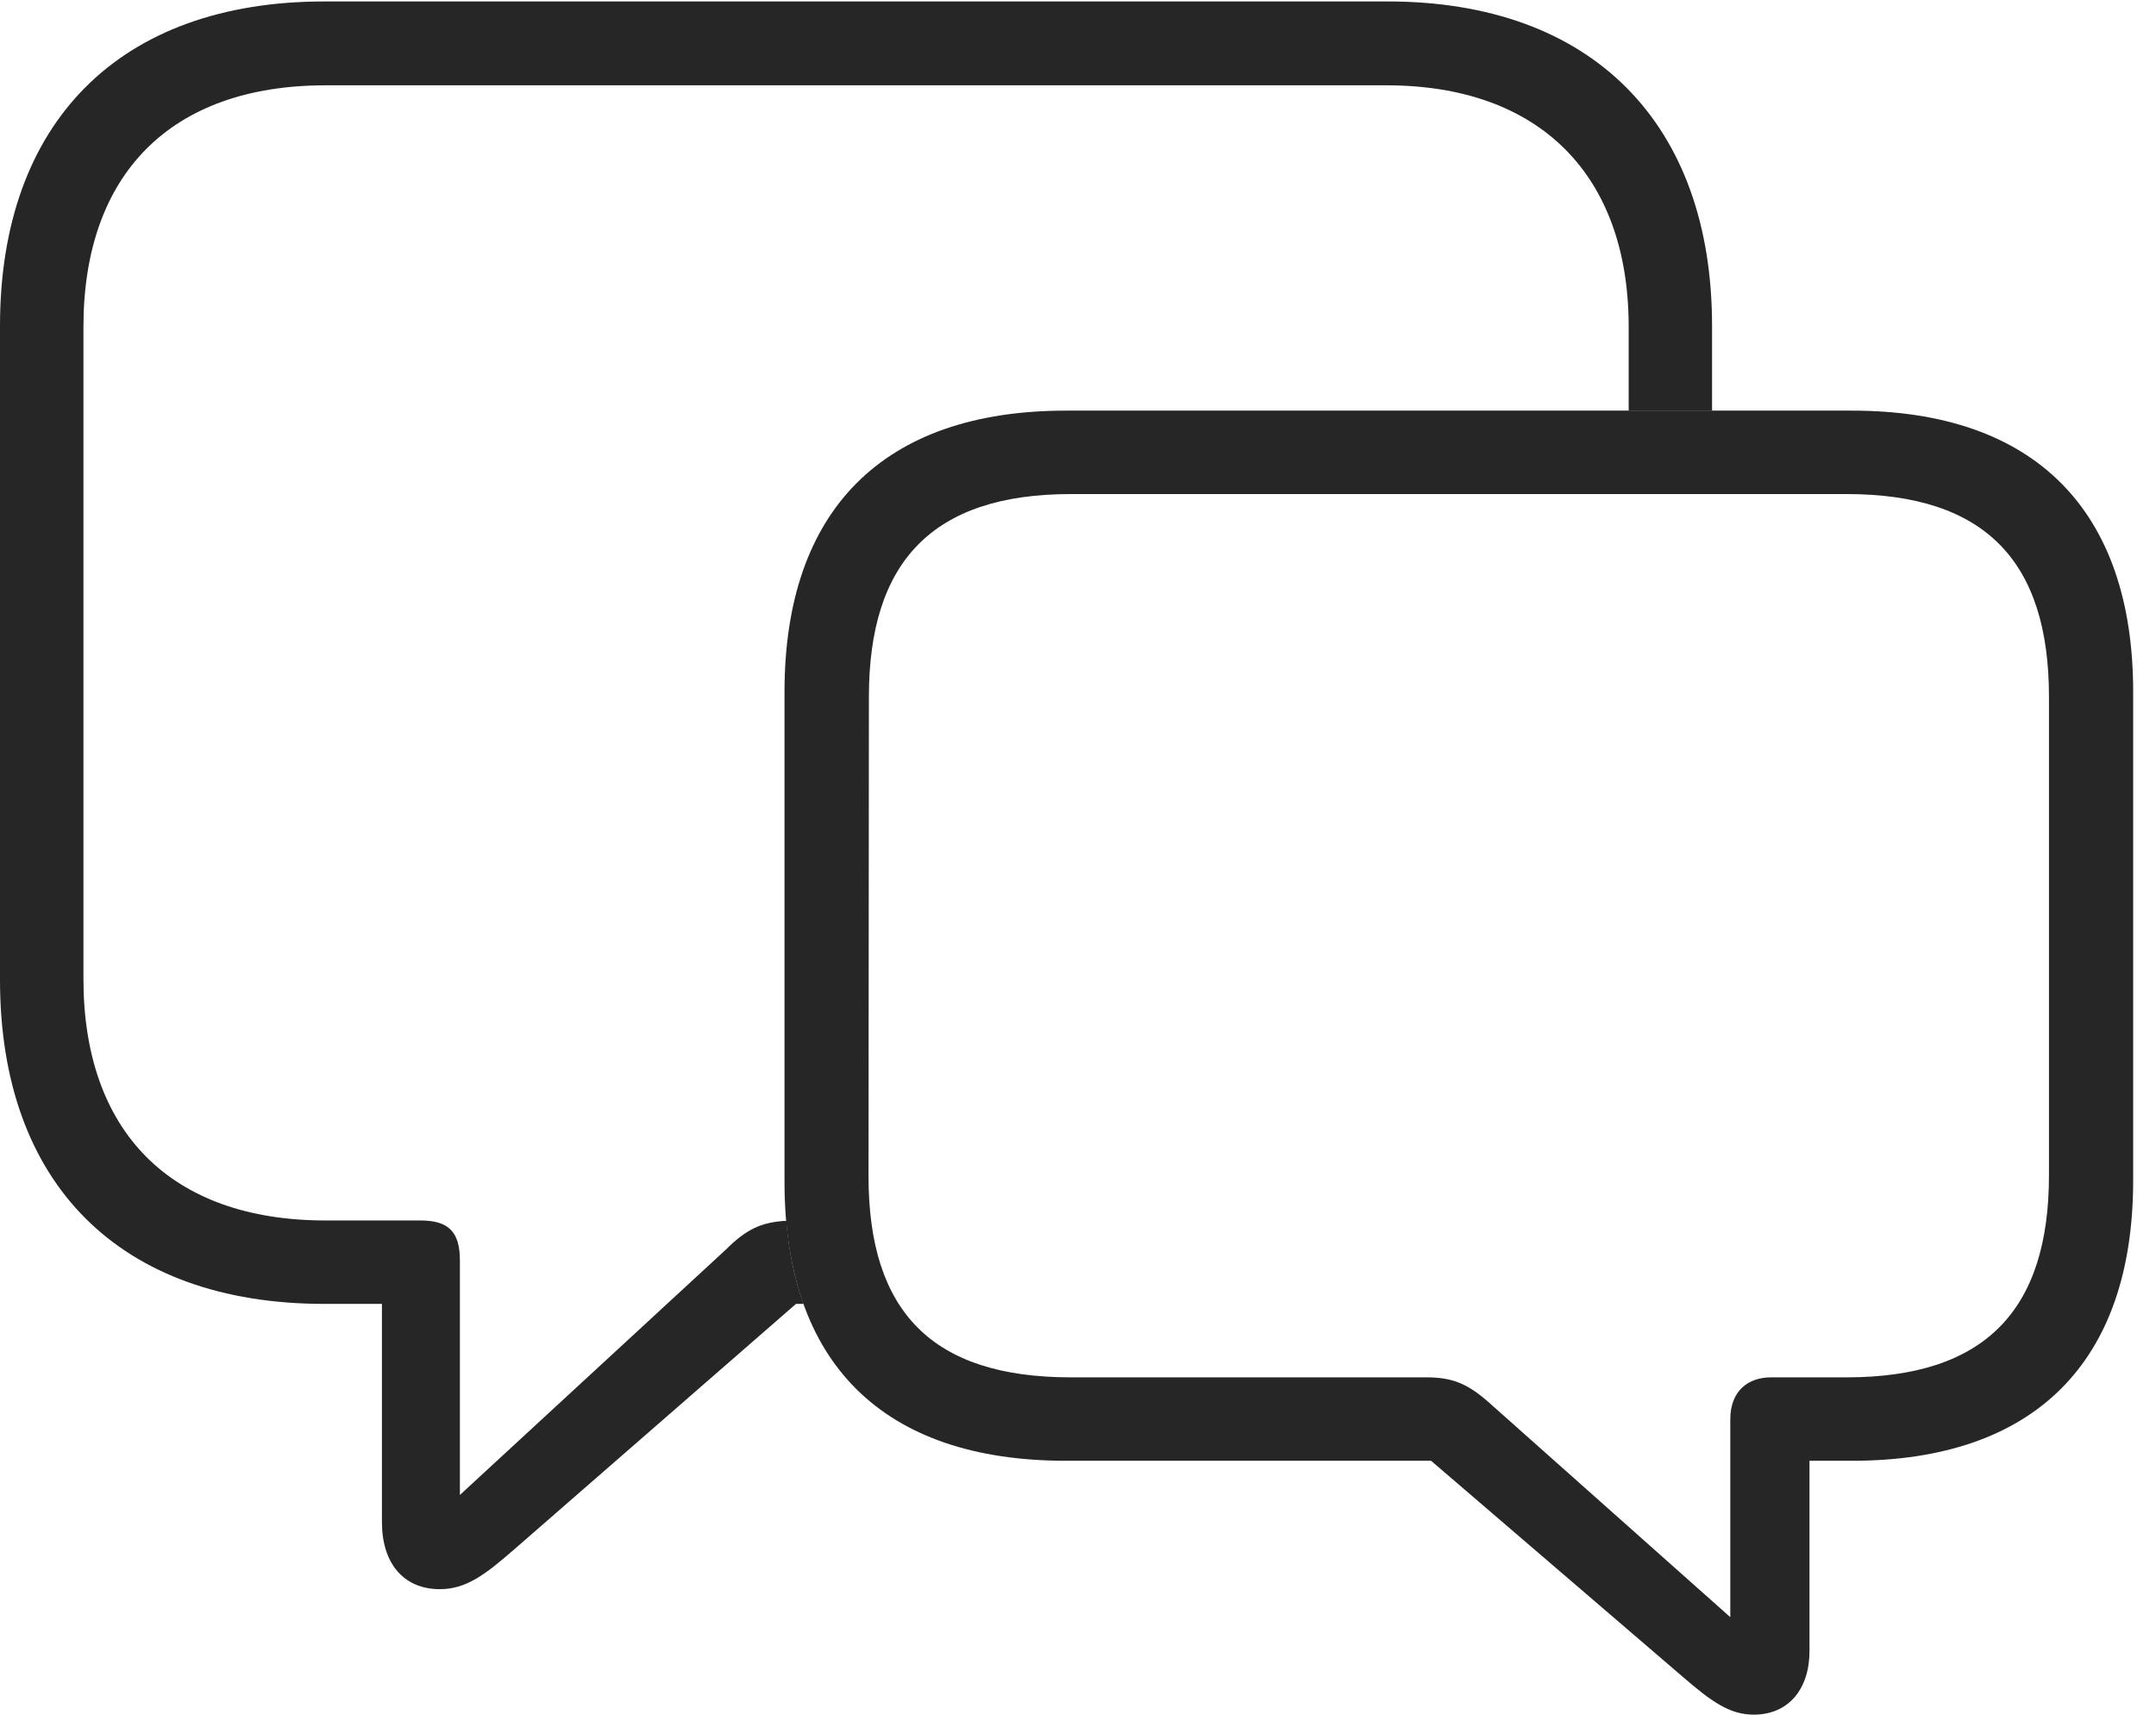 <?xml version="1.0" encoding="UTF-8"?>
<!--Generator: Apple Native CoreSVG 336-->
<!DOCTYPE svg
PUBLIC "-//W3C//DTD SVG 1.1//EN"
       "http://www.w3.org/Graphics/SVG/1.1/DTD/svg11.dtd">
<svg version="1.1" xmlns="http://www.w3.org/2000/svg" xmlns:xlink="http://www.w3.org/1999/xlink" viewBox="0 0 34.185 27.192">
 <g>
  <rect height="27.192" opacity="0" width="34.185" x="0" y="0"/>
  <path d="M27.146 5.168L27.146 6.512L25.824 6.512L25.824 5.184C25.824 2.773 24.41 1.353 21.983 1.353L5.163 1.353C2.695 1.353 1.323 2.773 1.323 5.184L1.323 15.525C1.323 17.935 2.695 19.355 5.163 19.355L6.663 19.355C7.115 19.355 7.292 19.535 7.292 19.991L7.292 23.708L11.506 19.82C11.835 19.49 12.076 19.382 12.467 19.36C12.506 19.846 12.598 20.285 12.74 20.678L12.621 20.678L8.15 24.574C7.688 24.976 7.39 25.202 6.974 25.202C6.4 25.202 6.056 24.793 6.056 24.14L6.056 20.678L5.145 20.678C1.89 20.678 0 18.764 0 15.54L0 5.168C0 1.944 1.89 0.023 5.145 0.023L22.002 0.023C25.25 0.023 27.146 1.963 27.146 5.168Z" fill="black" fill-opacity="0.85"/>
  <path d="M16.902 23.166L22.691 23.166L26.678 26.589C27.131 26.981 27.423 27.192 27.807 27.192C28.355 27.192 28.691 26.791 28.691 26.181L28.691 23.166L29.363 23.166C32.265 23.166 33.823 21.597 33.823 18.718L33.823 10.973C33.823 8.094 32.265 6.512 29.363 6.512L16.902 6.512C13.997 6.512 12.439 8.094 12.439 10.973L12.439 18.744C12.439 21.616 13.997 23.166 16.902 23.166ZM16.981 21.843C14.782 21.843 13.771 20.806 13.771 18.652L13.777 11.052C13.777 8.91 14.782 7.835 16.981 7.835L29.277 7.835C31.486 7.835 32.488 8.91 32.488 11.052L32.488 18.636C32.488 20.781 31.473 21.843 29.277 21.843L28.081 21.843C27.722 21.843 27.435 22.053 27.435 22.51L27.435 25.646L23.605 22.239C23.263 21.936 23.015 21.843 22.619 21.843Z" fill="black" fill-opacity="0.85"/>
 </g>
</svg>
